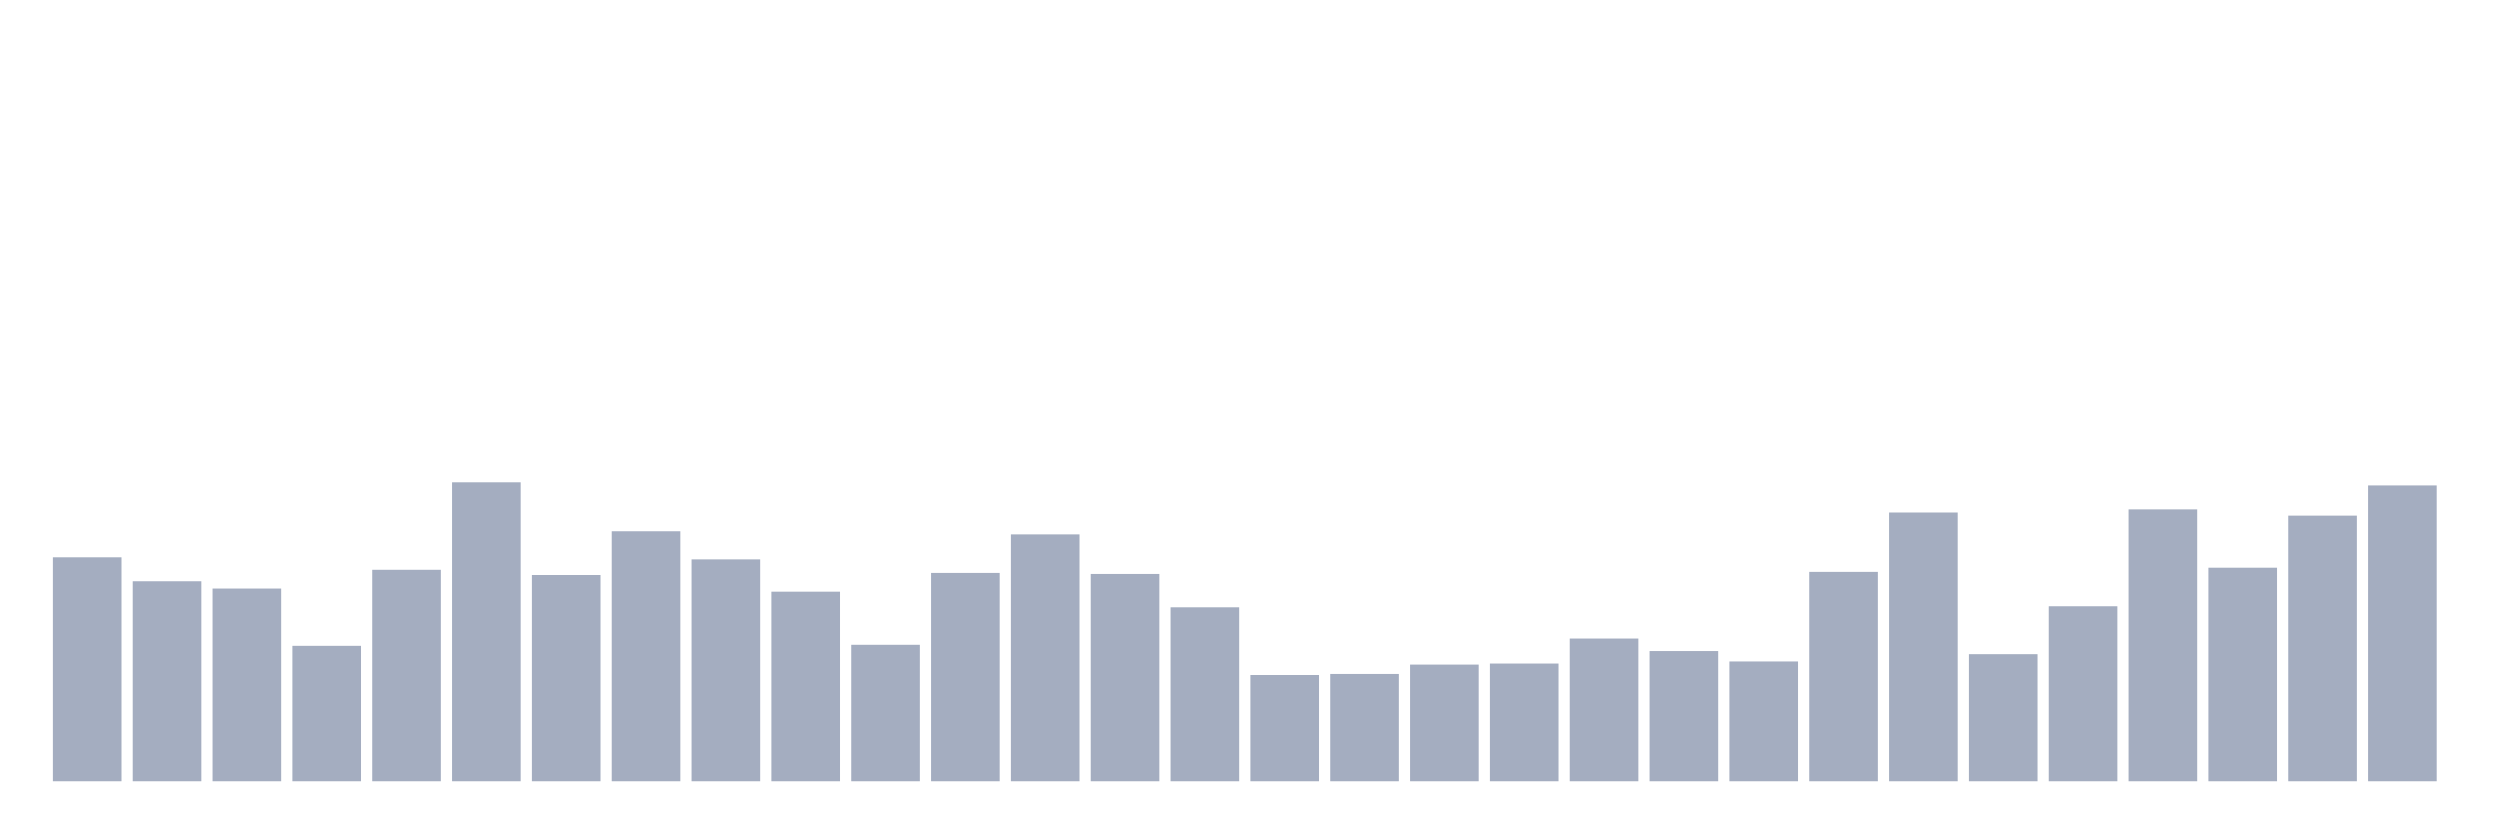 <svg xmlns="http://www.w3.org/2000/svg" viewBox="0 0 480 160"><g transform="translate(10,10)"><rect class="bar" x="0.153" width="13.175" y="97" height="43" fill="rgb(164,173,192)"></rect><rect class="bar" x="15.482" width="13.175" y="101.6" height="38.4" fill="rgb(164,173,192)"></rect><rect class="bar" x="30.81" width="13.175" y="103" height="37" fill="rgb(164,173,192)"></rect><rect class="bar" x="46.138" width="13.175" y="114" height="26" fill="rgb(164,173,192)"></rect><rect class="bar" x="61.466" width="13.175" y="99.4" height="40.6" fill="rgb(164,173,192)"></rect><rect class="bar" x="76.794" width="13.175" y="82.6" height="57.4" fill="rgb(164,173,192)"></rect><rect class="bar" x="92.123" width="13.175" y="100.4" height="39.6" fill="rgb(164,173,192)"></rect><rect class="bar" x="107.451" width="13.175" y="92" height="48" fill="rgb(164,173,192)"></rect><rect class="bar" x="122.779" width="13.175" y="97.4" height="42.6" fill="rgb(164,173,192)"></rect><rect class="bar" x="138.107" width="13.175" y="103.6" height="36.4" fill="rgb(164,173,192)"></rect><rect class="bar" x="153.436" width="13.175" y="113.8" height="26.2" fill="rgb(164,173,192)"></rect><rect class="bar" x="168.764" width="13.175" y="100" height="40" fill="rgb(164,173,192)"></rect><rect class="bar" x="184.092" width="13.175" y="92.6" height="47.4" fill="rgb(164,173,192)"></rect><rect class="bar" x="199.42" width="13.175" y="100.2" height="39.8" fill="rgb(164,173,192)"></rect><rect class="bar" x="214.748" width="13.175" y="106.6" height="33.4" fill="rgb(164,173,192)"></rect><rect class="bar" x="230.077" width="13.175" y="119.6" height="20.4" fill="rgb(164,173,192)"></rect><rect class="bar" x="245.405" width="13.175" y="119.4" height="20.6" fill="rgb(164,173,192)"></rect><rect class="bar" x="260.733" width="13.175" y="117.6" height="22.4" fill="rgb(164,173,192)"></rect><rect class="bar" x="276.061" width="13.175" y="117.4" height="22.6" fill="rgb(164,173,192)"></rect><rect class="bar" x="291.39" width="13.175" y="112.6" height="27.4" fill="rgb(164,173,192)"></rect><rect class="bar" x="306.718" width="13.175" y="115" height="25" fill="rgb(164,173,192)"></rect><rect class="bar" x="322.046" width="13.175" y="117" height="23" fill="rgb(164,173,192)"></rect><rect class="bar" x="337.374" width="13.175" y="99.8" height="40.2" fill="rgb(164,173,192)"></rect><rect class="bar" x="352.702" width="13.175" y="88.4" height="51.6" fill="rgb(164,173,192)"></rect><rect class="bar" x="368.031" width="13.175" y="115.6" height="24.4" fill="rgb(164,173,192)"></rect><rect class="bar" x="383.359" width="13.175" y="106.4" height="33.6" fill="rgb(164,173,192)"></rect><rect class="bar" x="398.687" width="13.175" y="87.8" height="52.2" fill="rgb(164,173,192)"></rect><rect class="bar" x="414.015" width="13.175" y="99" height="41" fill="rgb(164,173,192)"></rect><rect class="bar" x="429.344" width="13.175" y="89" height="51" fill="rgb(164,173,192)"></rect><rect class="bar" x="444.672" width="13.175" y="83.2" height="56.8" fill="rgb(164,173,192)"></rect></g></svg>